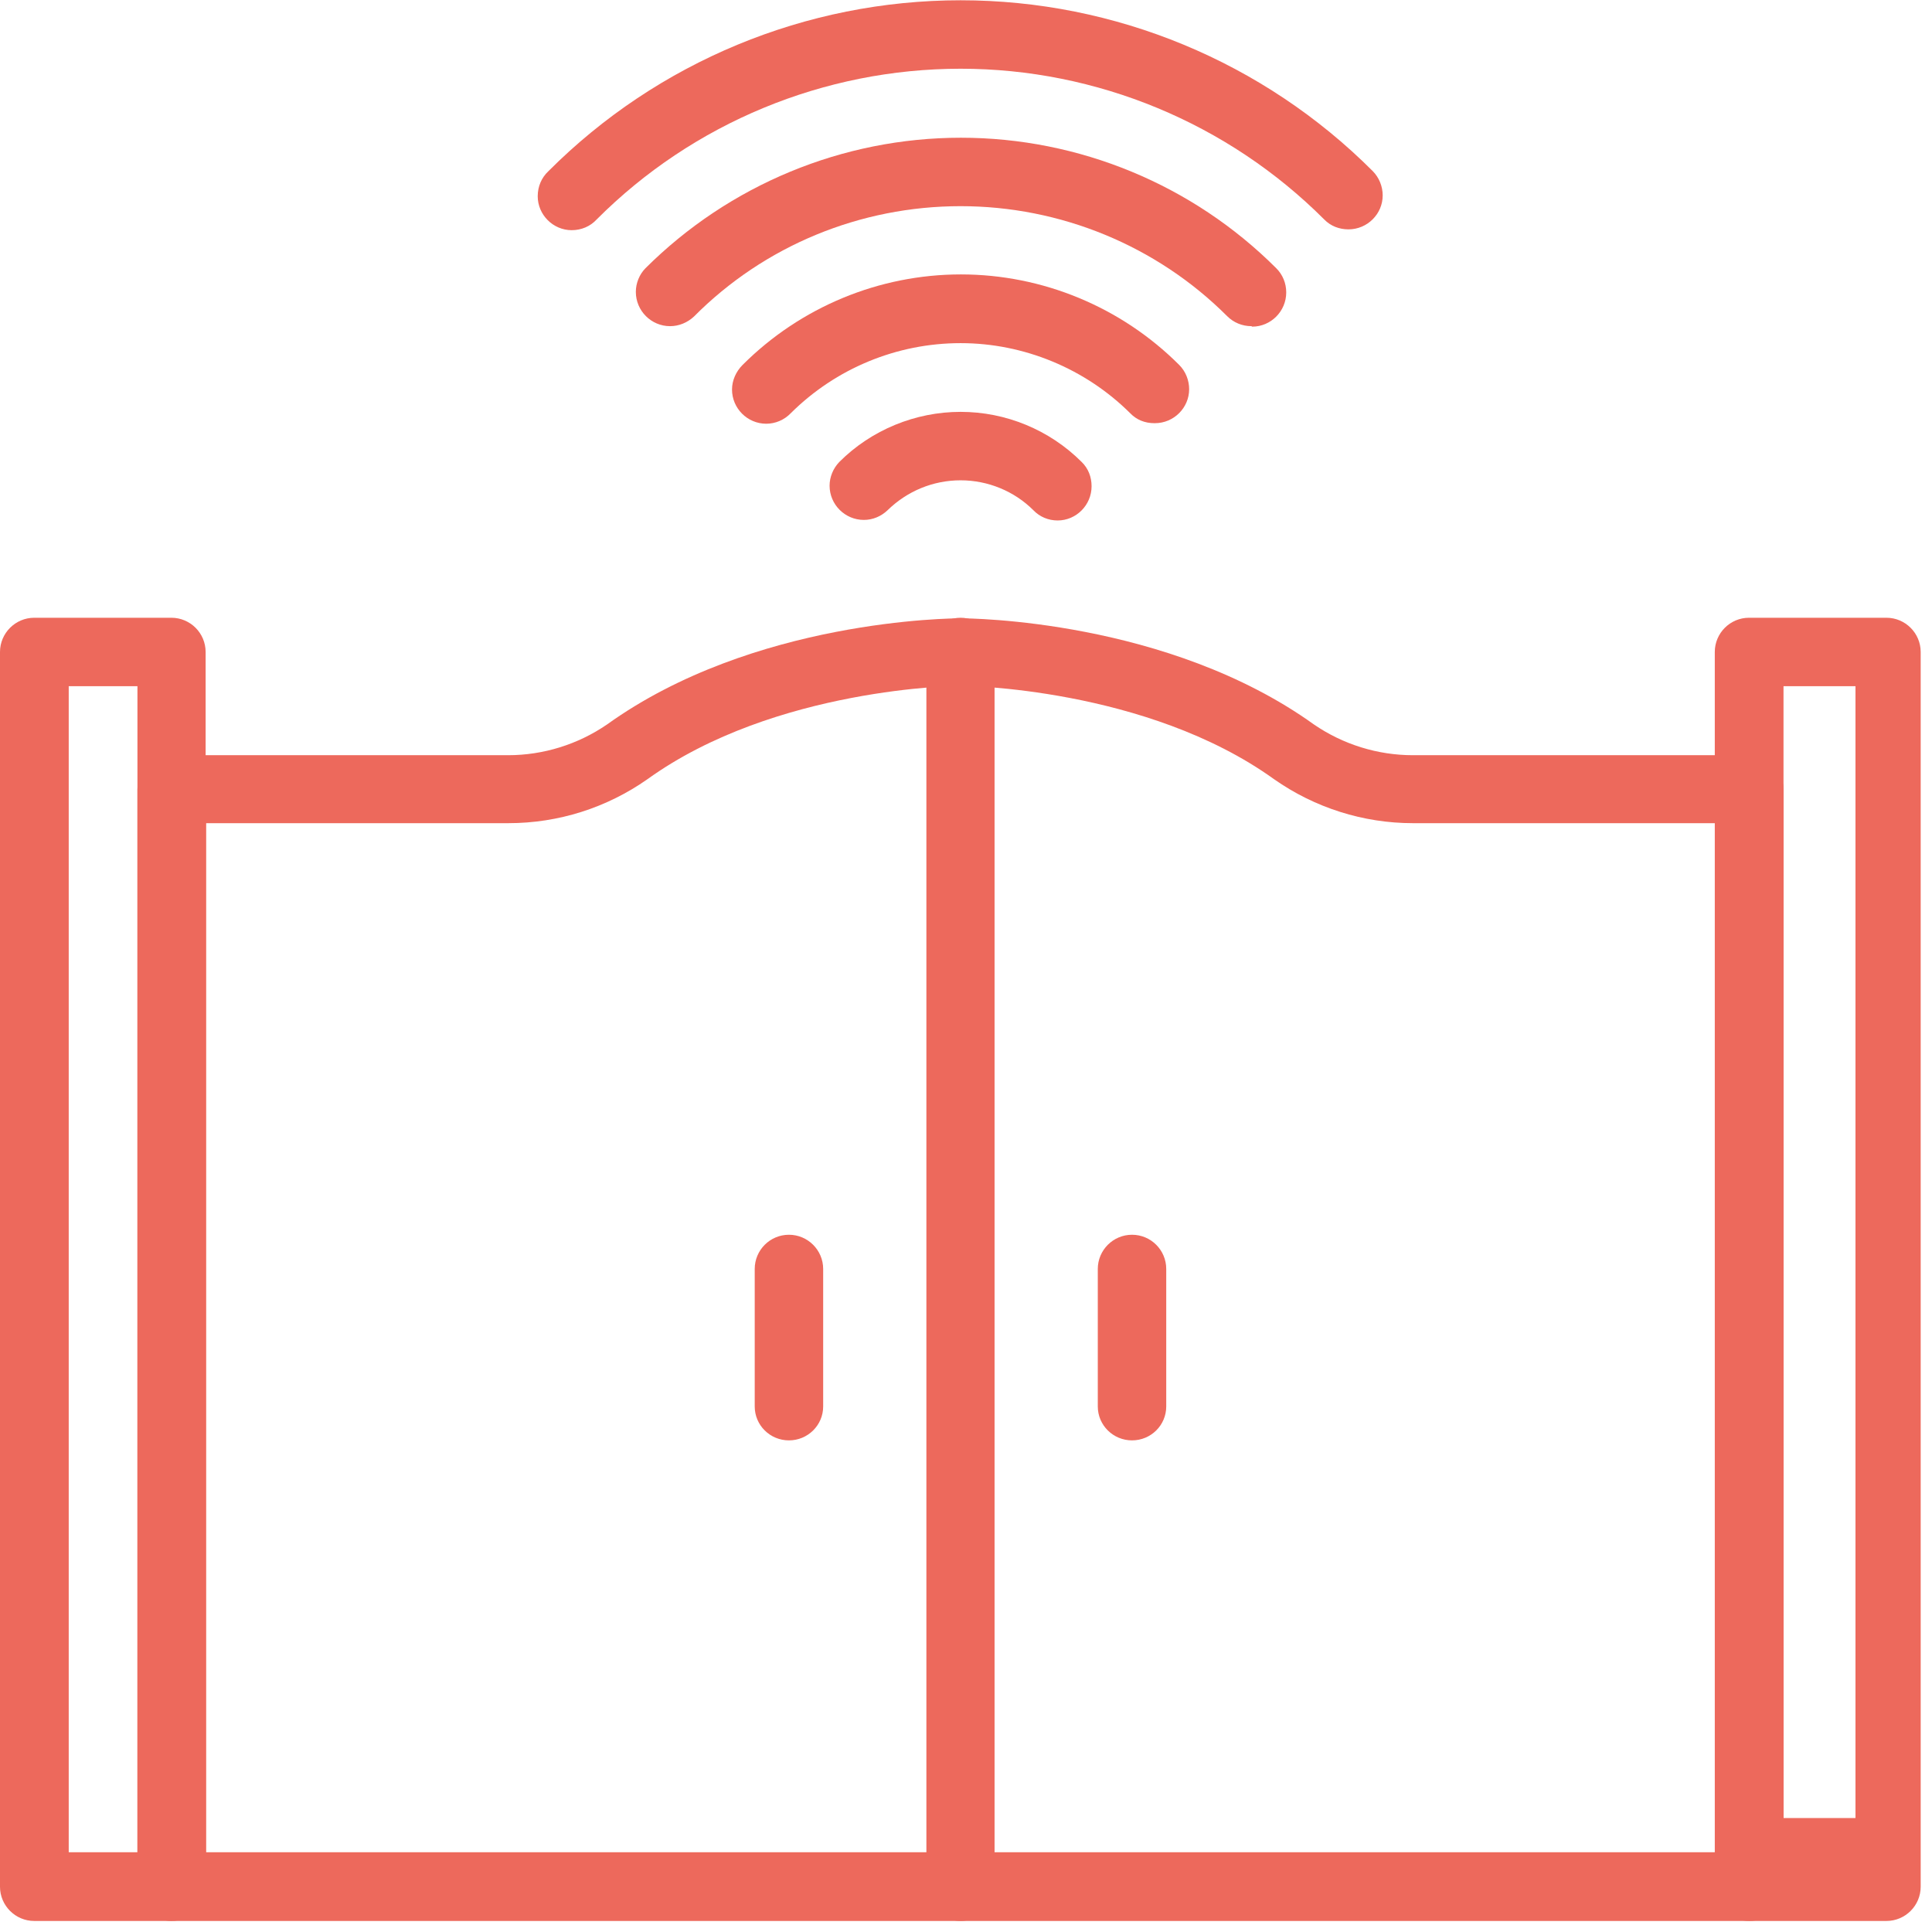 <?xml version="1.0" encoding="UTF-8"?>
<svg xmlns="http://www.w3.org/2000/svg" xmlns:xlink="http://www.w3.org/1999/xlink" width="28px" height="28px" viewBox="0 0 28 28" version="1.1">
<g id="surface1">
<path style=" stroke:none;fill-rule:nonzero;fill:rgb(92.941%,41.176%,36.078%);fill-opacity:1;" d="M 2.484 27.84 L 0.496 27.84 C 0.223 27.84 0 27.617 0 27.344 L 0 9.449 C 0 9.176 0.223 8.953 0.496 8.953 L 2.484 8.953 C 2.758 8.953 2.98 9.176 2.98 9.449 L 2.98 27.344 C 2.98 27.617 2.758 27.84 2.484 27.84 Z M 0.996 26.844 L 1.992 26.844 L 1.992 9.945 L 0.996 9.945 Z M 0.996 26.844 "/>
<path style=" stroke:none;fill-rule:nonzero;fill:rgb(92.941%,41.176%,36.078%);fill-opacity:1;" d="M 27.34 27.84 L 25.348 27.84 C 25.074 27.84 24.852 27.617 24.852 27.344 L 24.852 9.449 C 24.852 9.176 25.074 8.953 25.348 8.953 L 27.34 8.953 C 27.613 8.953 27.836 9.176 27.836 9.449 L 27.836 27.344 C 27.836 27.617 27.613 27.84 27.34 27.84 Z M 25.848 26.348 L 26.891 26.348 L 26.891 9.945 L 25.848 9.945 Z M 25.848 26.348 "/>
<path style=" stroke:none;fill-rule:nonzero;fill:rgb(92.941%,41.176%,36.078%);fill-opacity:1;" d="M 25.355 27.84 L 2.484 27.84 C 2.215 27.84 1.992 27.617 1.992 27.344 L 1.992 11.441 C 1.992 11.168 2.215 10.945 2.484 10.945 L 7.309 10.945 C 7.324 10.945 7.348 10.945 7.363 10.945 C 7.875 10.945 8.375 10.789 8.797 10.5 C 10.918 8.977 13.797 8.961 13.922 8.961 C 14.043 8.961 16.922 8.977 19.043 10.5 C 19.465 10.789 19.965 10.945 20.477 10.945 C 20.492 10.945 20.516 10.945 20.531 10.945 L 25.355 10.945 C 25.625 10.945 25.848 11.168 25.848 11.441 L 25.848 27.344 C 25.848 27.617 25.625 27.84 25.355 27.84 Z M 2.988 26.844 L 24.859 26.844 L 24.859 11.93 L 20.531 11.93 C 20.516 11.93 20.492 11.93 20.477 11.93 C 19.758 11.93 19.055 11.707 18.465 11.293 C 16.613 9.961 13.949 9.938 13.922 9.938 C 13.891 9.938 11.234 9.961 9.383 11.293 C 8.793 11.707 8.094 11.93 7.367 11.93 C 7.352 11.93 7.328 11.93 7.312 11.93 L 2.988 11.93 Z M 2.988 26.844 "/>
<path style=" stroke:none;fill-rule:nonzero;fill:rgb(92.941%,41.176%,36.078%);fill-opacity:1;" d="M 13.922 27.84 C 13.648 27.84 13.426 27.617 13.426 27.344 L 13.426 9.449 C 13.426 9.176 13.648 8.953 13.922 8.953 C 14.191 8.953 14.414 9.176 14.414 9.449 L 14.414 27.344 C 14.414 27.617 14.191 27.84 13.922 27.84 Z M 13.922 27.84 "/>
<path style=" stroke:none;fill-rule:nonzero;fill:rgb(92.941%,41.176%,36.078%);fill-opacity:1;" d="M 15.328 7.543 C 15.195 7.543 15.07 7.492 14.977 7.395 C 14.699 7.117 14.316 6.961 13.922 6.961 C 13.523 6.961 13.148 7.117 12.863 7.395 C 12.77 7.484 12.648 7.535 12.52 7.535 C 12.246 7.535 12.023 7.312 12.023 7.039 C 12.023 6.914 12.074 6.789 12.164 6.695 C 12.629 6.23 13.266 5.969 13.922 5.969 C 14.578 5.969 15.211 6.23 15.676 6.695 C 15.773 6.789 15.82 6.914 15.82 7.047 C 15.82 7.32 15.598 7.543 15.328 7.543 Z M 15.328 7.543 "/>
<path style=" stroke:none;fill-rule:nonzero;fill:rgb(92.941%,41.176%,36.078%);fill-opacity:1;" d="M 16.73 6.133 C 16.594 6.133 16.473 6.086 16.379 5.988 C 15.727 5.34 14.836 4.973 13.922 4.973 C 12.996 4.973 12.113 5.34 11.461 5.988 C 11.367 6.086 11.238 6.141 11.105 6.141 C 10.832 6.141 10.609 5.918 10.609 5.645 C 10.609 5.512 10.668 5.383 10.762 5.289 C 11.602 4.449 12.742 3.977 13.926 3.977 C 15.109 3.977 16.25 4.449 17.09 5.289 C 17.184 5.383 17.234 5.512 17.234 5.641 C 17.234 5.91 17.012 6.133 16.738 6.133 Z M 16.73 6.133 "/>
<path style=" stroke:none;fill-rule:nonzero;fill:rgb(92.941%,41.176%,36.078%);fill-opacity:1;" d="M 18.137 4.727 C 18.004 4.727 17.879 4.676 17.785 4.582 C 16.762 3.559 15.367 2.988 13.922 2.988 C 12.469 2.988 11.078 3.559 10.055 4.59 C 9.961 4.676 9.84 4.727 9.711 4.727 C 9.438 4.727 9.215 4.504 9.215 4.23 C 9.215 4.105 9.266 3.977 9.355 3.887 C 10.566 2.68 12.211 1.996 13.926 1.996 C 15.637 1.996 17.285 2.676 18.496 3.887 C 18.59 3.98 18.641 4.105 18.641 4.238 C 18.641 4.512 18.418 4.734 18.148 4.734 Z M 18.137 4.727 "/>
<path style=" stroke:none;fill-rule:nonzero;fill:rgb(92.941%,41.176%,36.078%);fill-opacity:1;" d="M 19.543 3.324 C 19.41 3.324 19.285 3.277 19.191 3.18 C 17.797 1.785 15.895 0.996 13.922 0.996 C 11.945 0.996 10.043 1.781 8.648 3.18 C 8.555 3.281 8.426 3.336 8.285 3.336 C 8.016 3.336 7.793 3.113 7.793 2.844 C 7.793 2.703 7.848 2.574 7.949 2.48 C 9.531 0.895 11.684 0.004 13.922 0.004 C 16.16 0.004 18.312 0.895 19.895 2.48 C 19.988 2.574 20.039 2.703 20.039 2.832 C 20.039 3.102 19.816 3.324 19.543 3.324 Z M 19.543 3.324 "/>
<path style=" stroke:none;fill-rule:nonzero;fill:rgb(92.941%,41.176%,36.078%);fill-opacity:1;" d="M 16.406 20.875 C 16.133 20.875 15.91 20.656 15.91 20.383 L 15.91 18.391 C 15.91 18.117 16.133 17.895 16.406 17.895 C 16.68 17.895 16.902 18.117 16.902 18.391 L 16.902 20.383 C 16.902 20.656 16.68 20.875 16.406 20.875 Z M 16.406 20.875 "/>
<path style=" stroke:none;fill-rule:nonzero;fill:rgb(92.941%,41.176%,36.078%);fill-opacity:1;" d="M 11.434 20.875 C 11.16 20.875 10.938 20.656 10.938 20.383 L 10.938 18.391 C 10.938 18.117 11.16 17.895 11.434 17.895 C 11.707 17.895 11.93 18.117 11.93 18.391 L 11.93 20.383 C 11.93 20.656 11.707 20.875 11.434 20.875 Z M 11.434 20.875 "/>
</g>
</svg>
